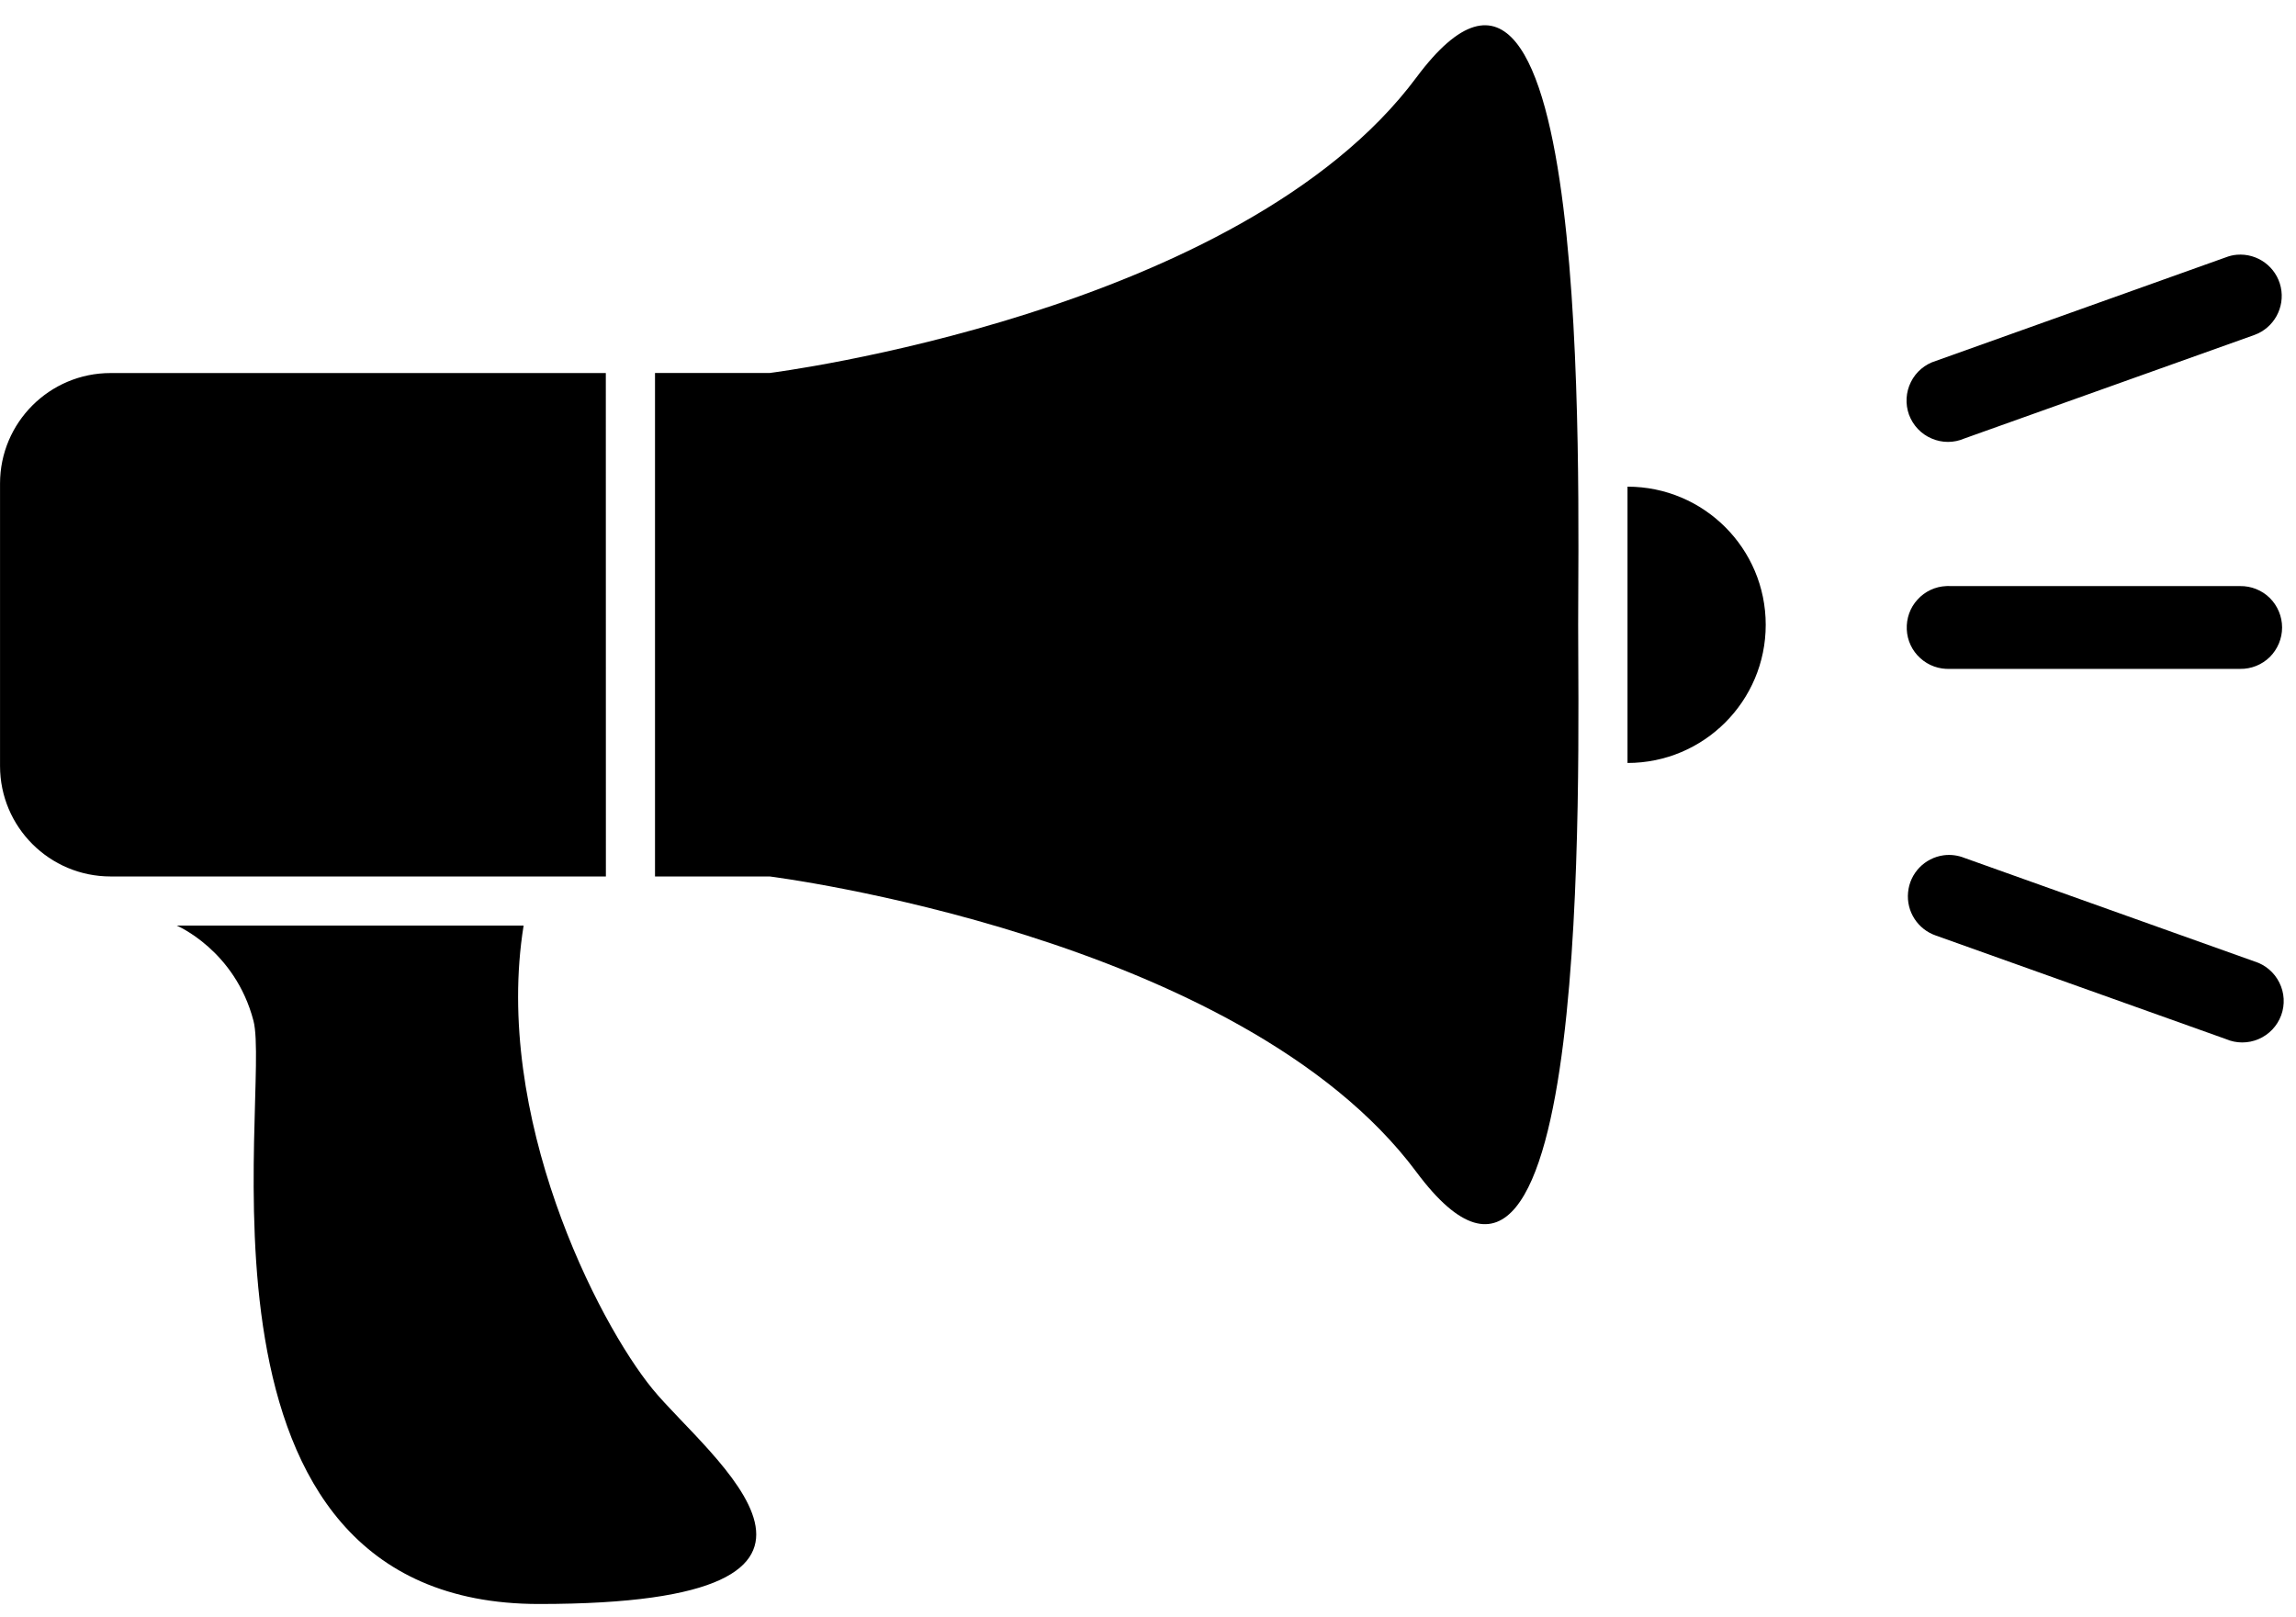 <svg xmlns="http://www.w3.org/2000/svg" width="71" height="50" viewBox="0 0 71 50" xmlns:xlink="http://www.w3.org/1999/xlink">
  <g fill="none" fill-rule="evenodd">
    <g transform="translate(58.594 26.173)">
      <polygon id="a" points="12.026 .269 12.026 6.069 .404 6.069 .404 .269 12.026 .269"/>
      <path fill="currentColor" d="M1.511,0.28 C0.922,0.36 0.465,0.835 0.41,1.426 C0.352,2.017 0.708,2.57 1.271,2.763 L10.237,5.964 C10.56,6.104 10.928,6.104 11.251,5.964 C11.573,5.827 11.826,5.559 11.948,5.229 C12.069,4.898 12.049,4.533 11.891,4.218 C11.736,3.903 11.455,3.665 11.118,3.562 L2.151,0.361 C1.948,0.28 1.729,0.252 1.511,0.28" mask="url(#b)"/>
    </g>
    <path fill="currentColor" d="M60.185 18.127C59.844 18.141 59.525 18.291 59.296 18.545 59.066 18.794 58.949 19.127 58.964 19.468 58.978 19.807 59.128 20.128 59.382 20.356 59.632 20.585 59.964 20.703 60.305 20.688L69.271 20.688C69.614 20.694 69.945 20.561 70.19 20.321 70.432 20.078 70.57 19.751 70.57 19.408 70.57 19.065 70.432 18.737 70.19 18.495 69.945 18.254 69.614 18.122 69.271 18.127L60.305 18.127C60.264 18.124 60.225 18.124 60.185 18.127M69.171 7.879C69.053 7.889 68.941 7.916 68.83 7.959L59.864 11.162C59.527 11.264 59.246 11.501 59.091 11.817 58.934 12.131 58.914 12.498 59.033 12.827 59.156 13.158 59.409 13.426 59.731 13.562 60.054 13.703 60.422 13.703 60.745 13.562L69.711 10.361C70.317 10.142 70.665 9.51 70.53 8.882 70.392 8.253 69.811 7.826 69.171 7.879M18.736 27.108L3.419 27.108C1.532 27.108.001 25.577.001 23.691L.001 14.956C.001 13.07 1.532 11.538 3.419 11.538L18.734 11.538 18.736 27.108z"/>
    <g transform="translate(19.531 .392)">
      <polygon id="c" points="29.28 .39 .724 .39 .724 37.47 29.28 37.47 29.28 .39"/>
      <path fill="currentColor" d="M0.724,26.716 L4.27,26.716 C4.27,26.716 18.827,28.543 24.27,35.858 C29.713,43.173 29.271,23.489 29.271,18.93 C29.271,14.371 29.713,-5.314 24.27,2.002 C18.828,9.318 4.27,11.144 4.27,11.144 L0.724,11.144 L0.724,26.716 Z" mask="url(#d)"/>
    </g>
    <path fill="currentColor" d="M50.328 15.052C52.688 15.052 54.602 16.963 54.602 19.325 54.602 21.684 52.689 23.598 50.328 23.598L50.328 15.052zM5.464 28.627C5.464 28.627 7.268 29.388 7.838 31.571 8.409 33.755 5.275 49.61 16.668 49.61 28.061 49.61 21.889 45.054 20.181 42.963 18.471 40.874 15.244 34.514 16.192 28.627L5.464 28.627z"/>
  </g>
</svg>
